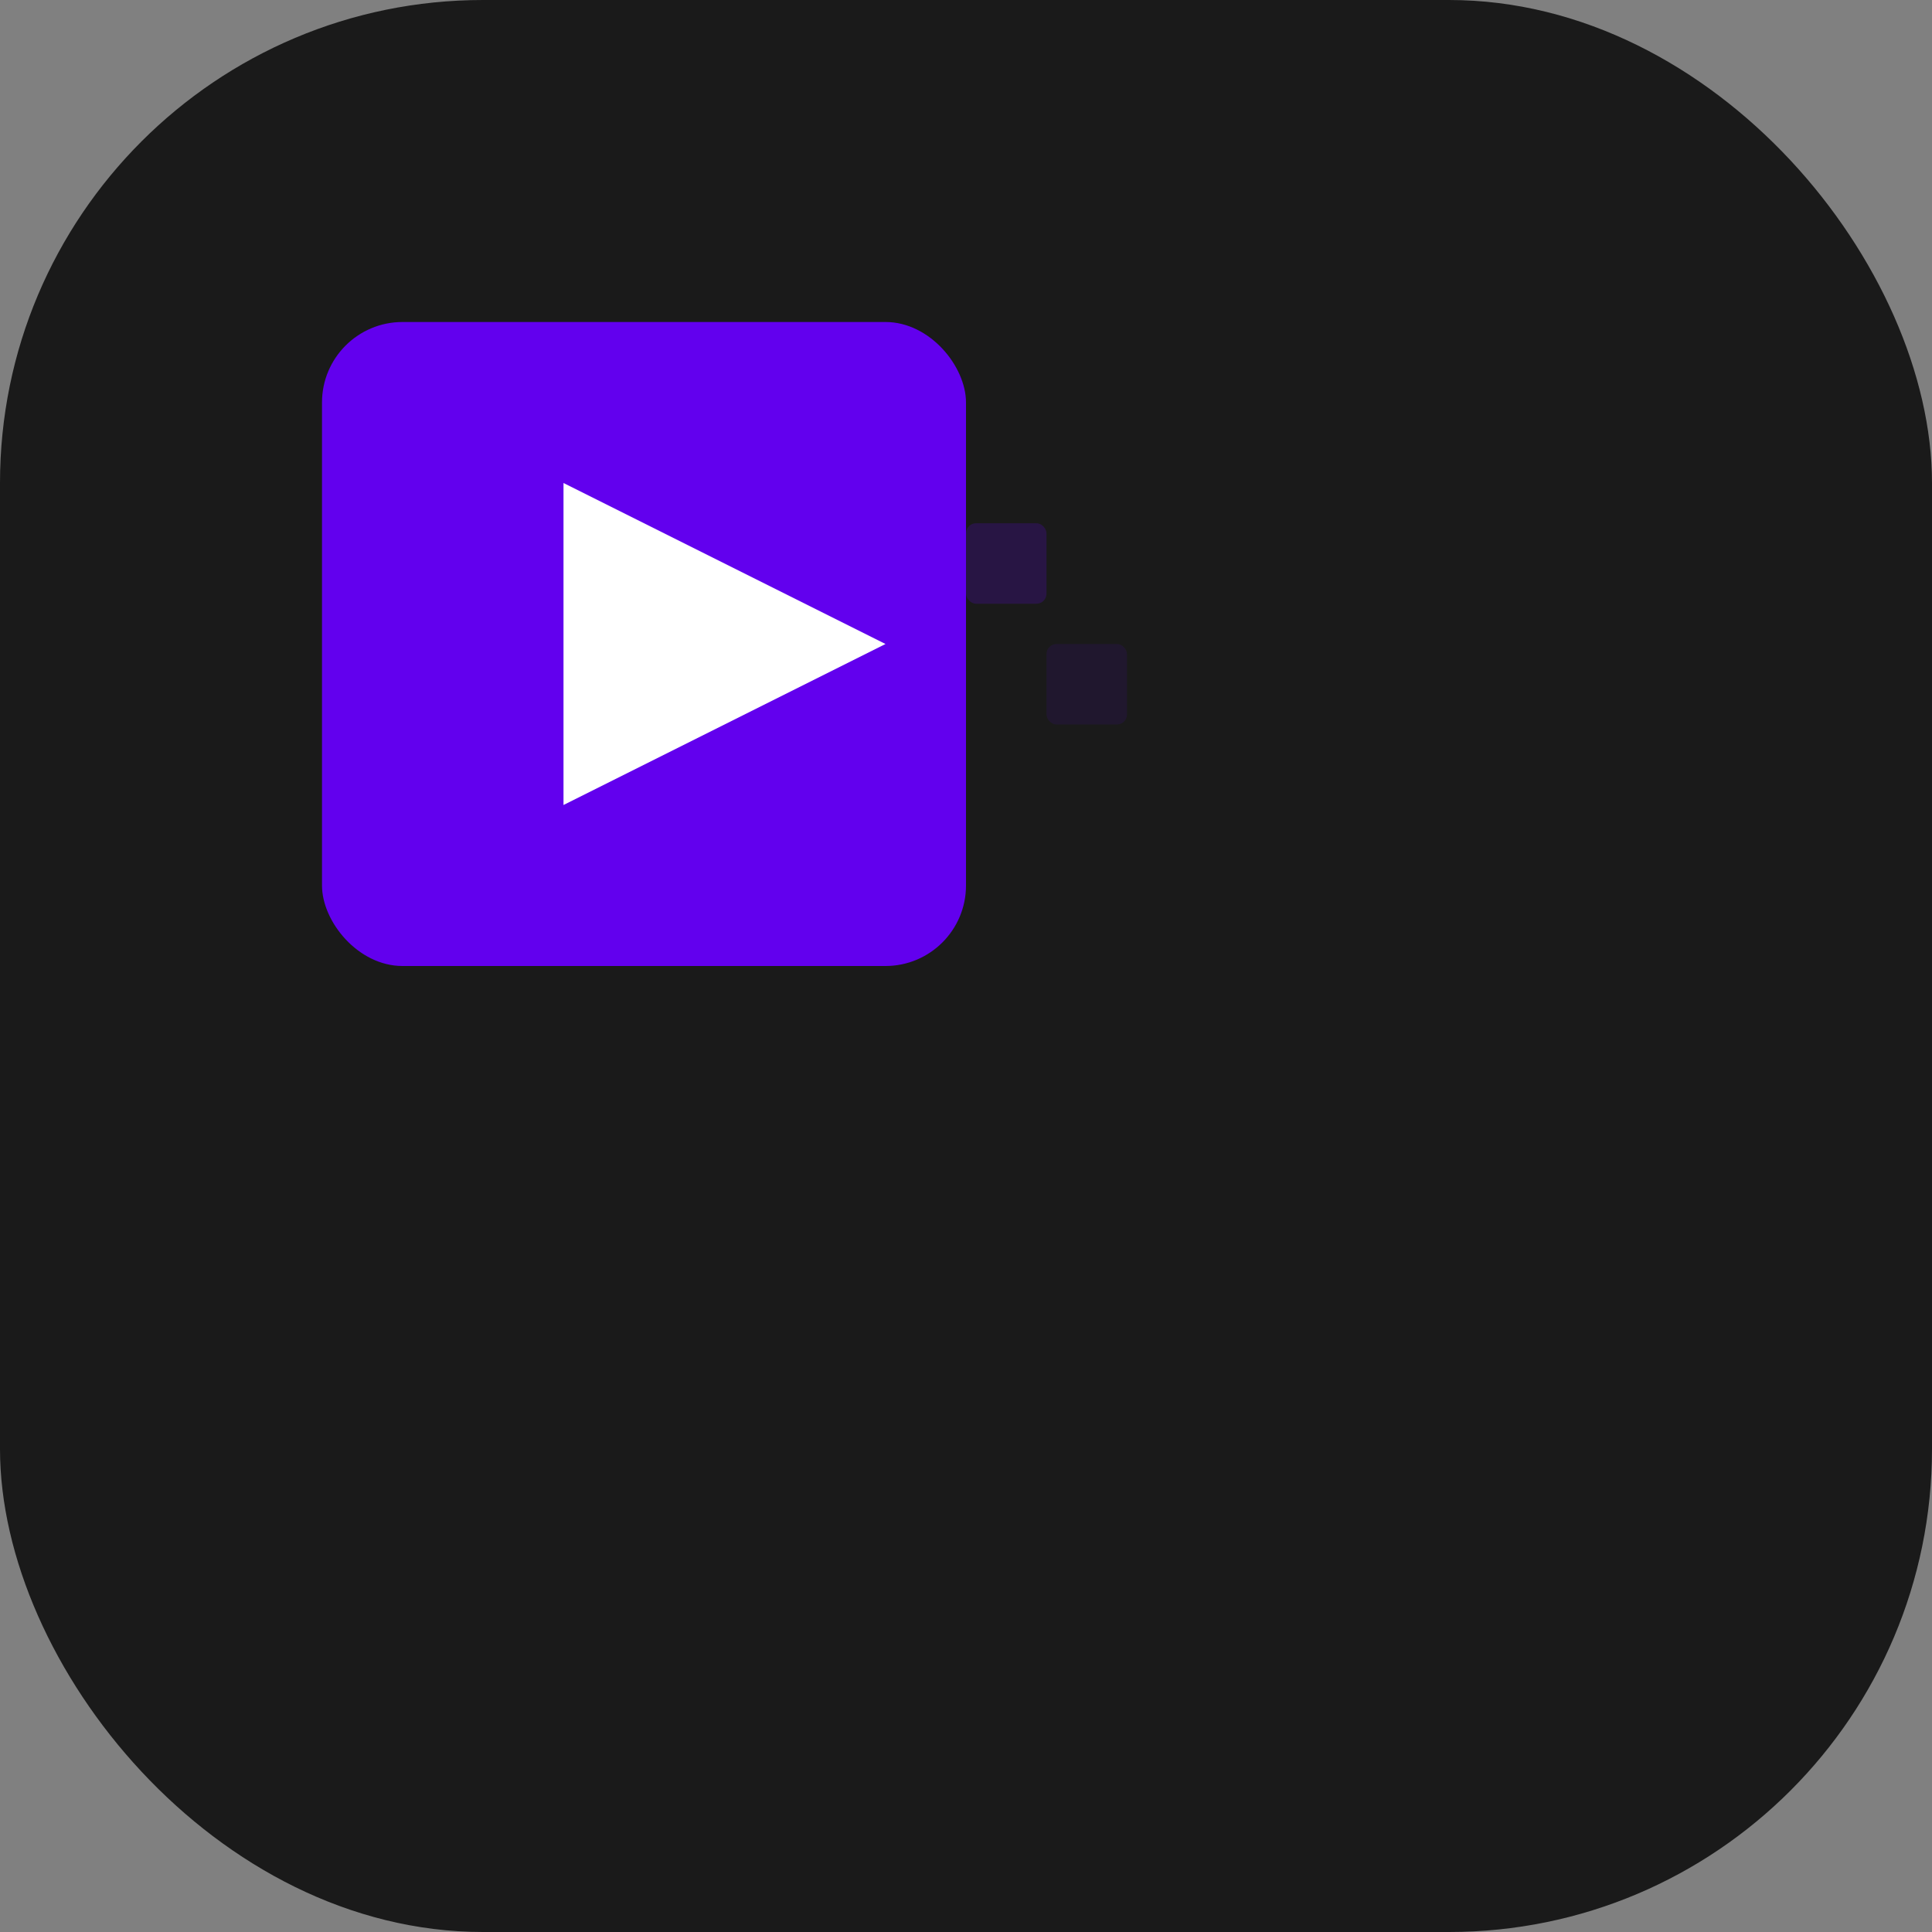<svg width="192" height="192" viewBox="0 0 192 192" xmlns="http://www.w3.org/2000/svg">
  <rect x="0" y="0" width="192" height="192" fill="#808080" stroke="none"/>
  <rect width="192" height="192" rx="48" fill="#1a1a1a"/>
  <g transform="translate(32, 32)">
    <!-- Play button base -->
    <rect x="0" y="0" width="64" height="64" rx="8" fill="#6200ee"/>
    
    <!-- Play arrow -->
    <path d="M24 16 L24 48 L56 32 Z" fill="white"/>
    
    <!-- Streaming waves -->
    <rect x="56" y="8" width="8" height="8" rx="1" fill="#6200ee" opacity="0.3"/>
    <rect x="64" y="20" width="8" height="8" rx="1" fill="#6200ee" opacity="0.2"/>
    <rect x="72" y="32" width="8" height="8" rx="1" fill="#6200ee" opacity="0.1"/>
  </g>
</svg>